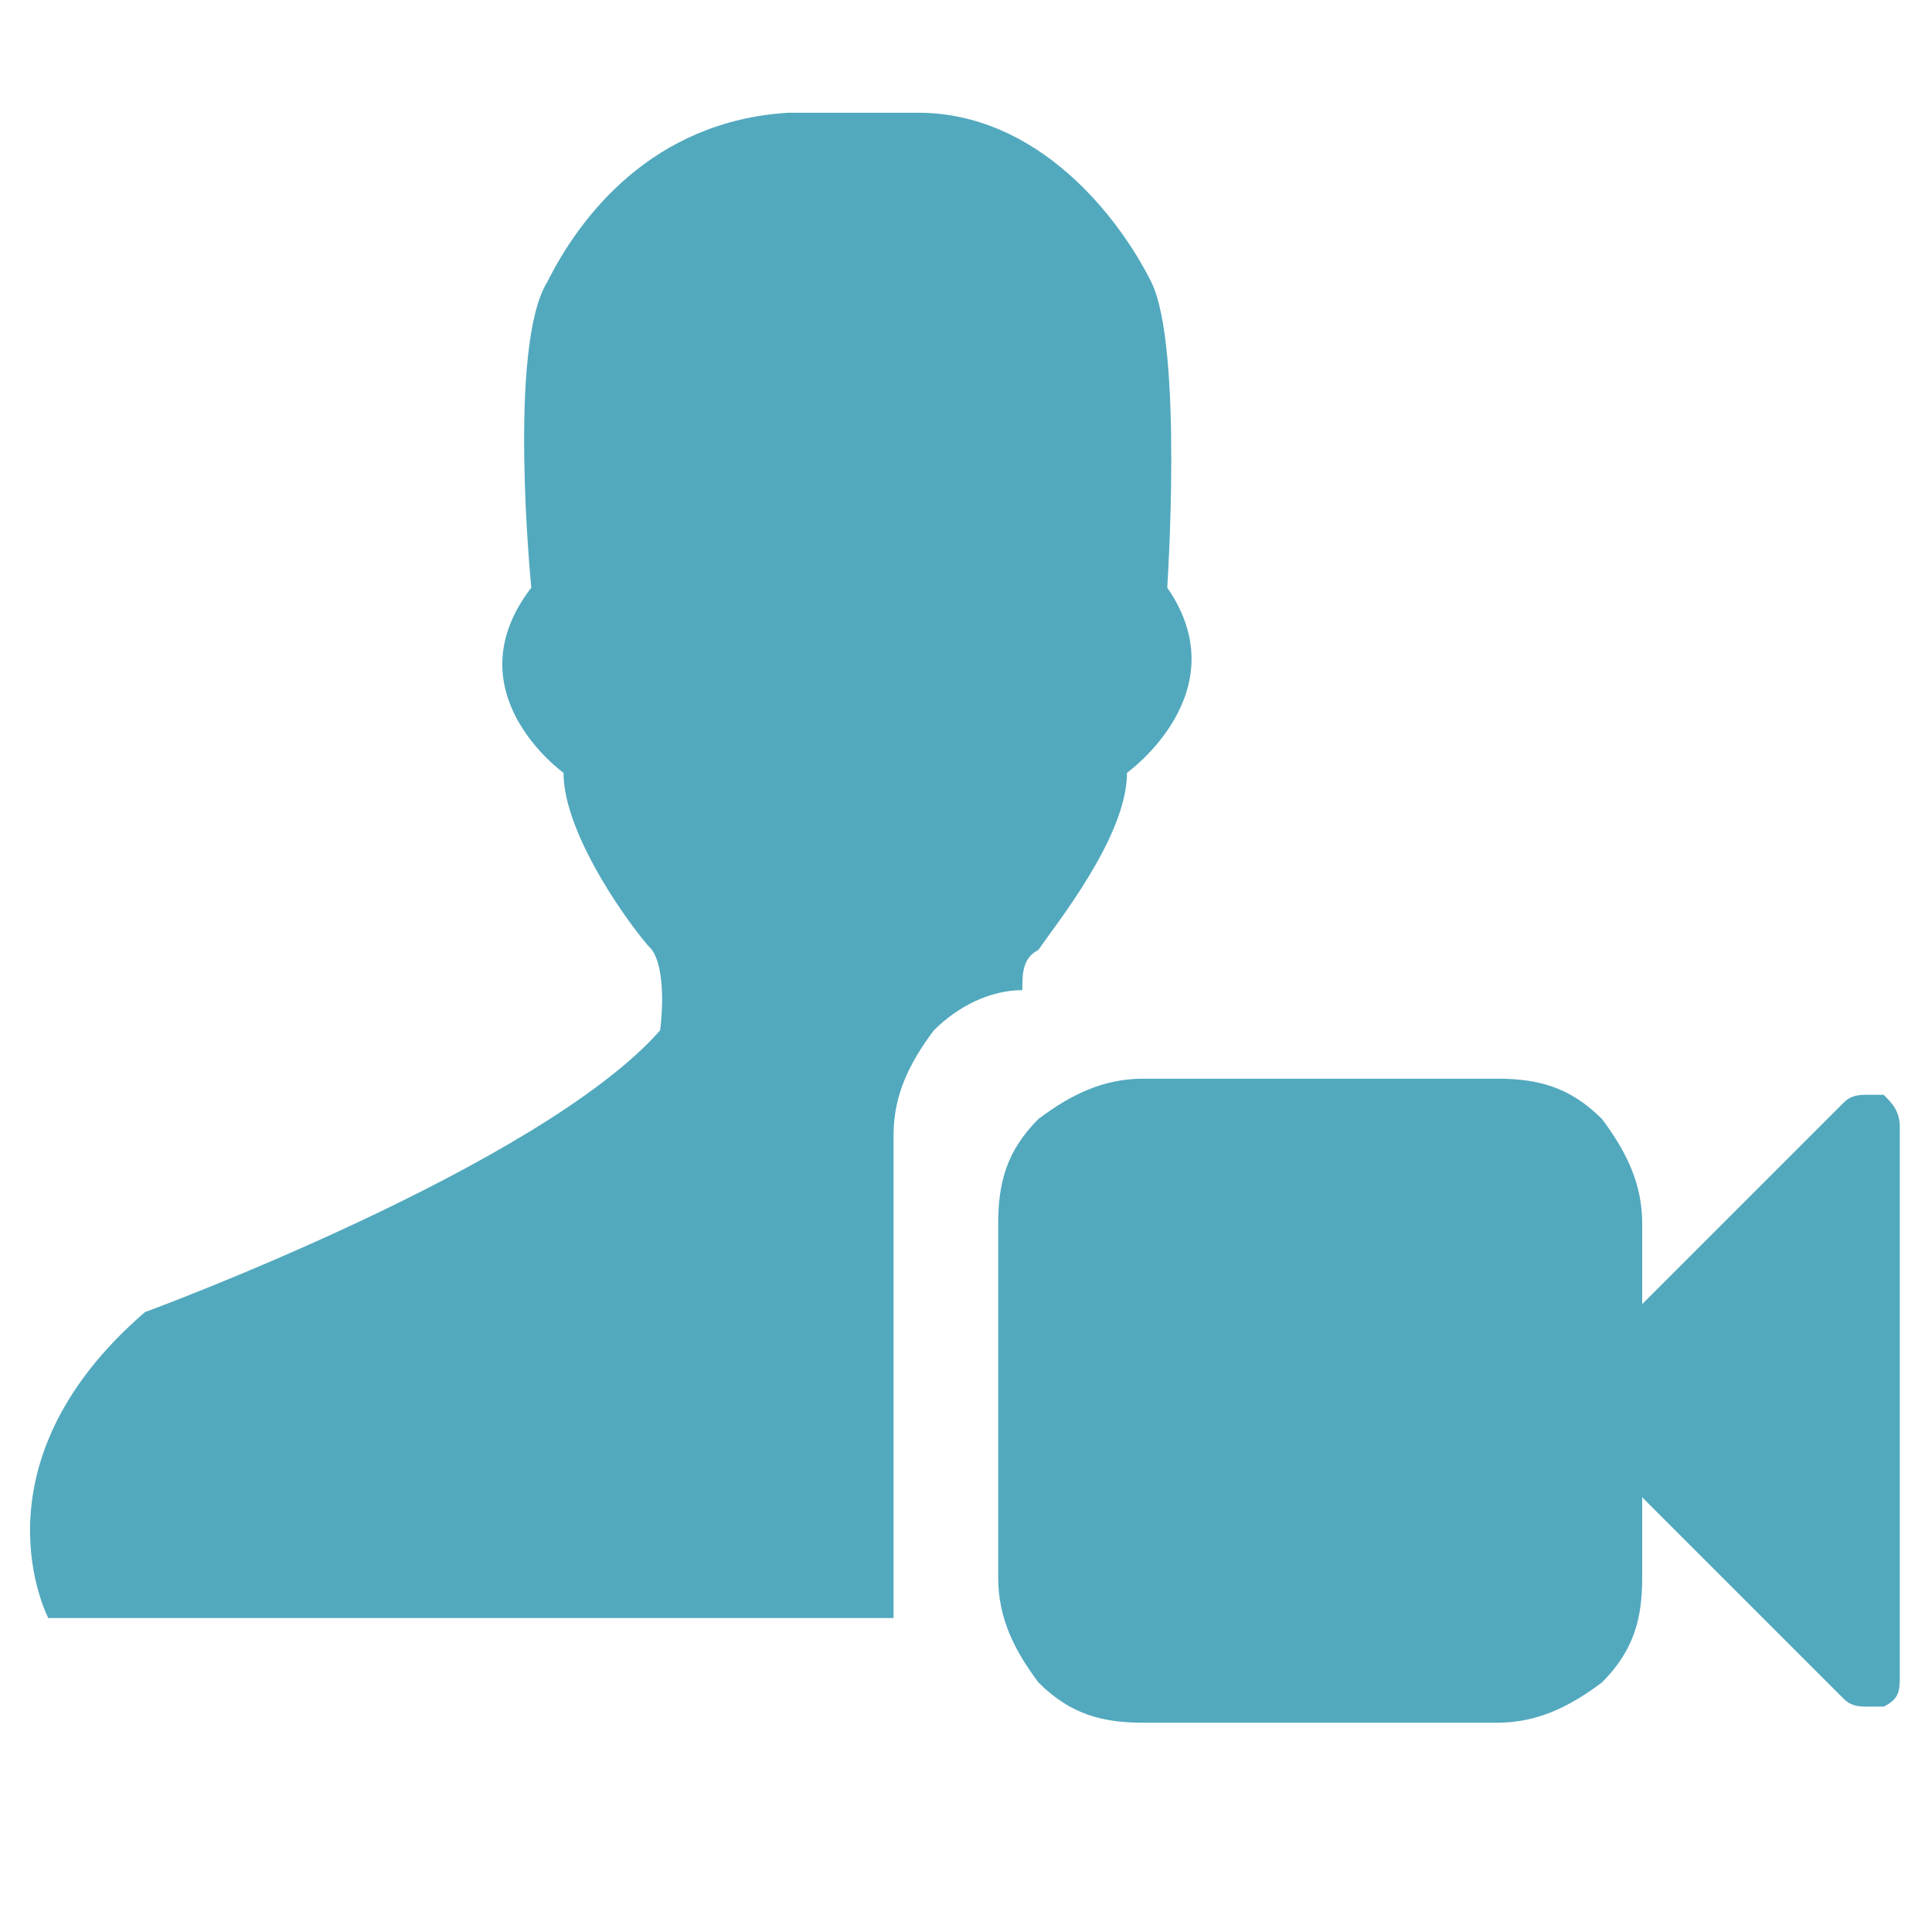 <?xml version="1.0" encoding="utf-8"?>
<!-- Generator: Adobe Illustrator 22.1.0, SVG Export Plug-In . SVG Version: 6.00 Build 0)  -->
<svg version="1.1" id="Layer_1" xmlns="http://www.w3.org/2000/svg" xmlns:xlink="http://www.w3.org/1999/xlink" x="0px" y="0px"
	 viewBox="0 0 24 24" style="enable-background:new 0 0 24 24;" xml:space="preserve">
<style type="text/css">
	.st0{fill:#52A9BE;}
</style>
<g>
	<path class="st0" d="M23.4,13.6c-0.1,0-0.1,0-0.2,0c-0.1,0-0.2,0-0.3,0.1l-2.5,2.5v-1c0-0.5-0.2-0.9-0.5-1.3
		c-0.4-0.4-0.8-0.5-1.3-0.5h-4.4c-0.5,0-0.9,0.2-1.3,0.5c-0.4,0.4-0.5,0.8-0.5,1.3v4.4c0,0.5,0.2,0.9,0.5,1.3
		c0.4,0.4,0.8,0.5,1.3,0.5h4.4c0.5,0,0.9-0.2,1.3-0.5c0.4-0.4,0.5-0.8,0.5-1.3v-1l2.5,2.5c0.1,0.1,0.2,0.1,0.3,0.1c0,0,0.1,0,0.2,0
		c0.2-0.1,0.2-0.2,0.2-0.4V14C23.6,13.8,23.5,13.7,23.4,13.6L23.4,13.6z M23.4,13.6"/>
</g>
<path class="st0" d="M14.5,7.3c0,0,0.2-3-0.2-3.8s-1.4-2.1-2.9-2.1c-0.3,0-0.5,0-0.8,0c-0.3,0-0.5,0-0.8,0C8.1,1.5,7.2,2.7,6.8,3.5
	C6.3,4.3,6.6,7.3,6.6,7.3C5.6,8.6,7,9.6,7,9.6c0,0.8,0.9,2,1.1,2.2c0.2,0.3,0.1,1,0.1,1c-1.5,1.7-6.4,3.5-6.4,3.5
	c-2.2,1.9-1.2,3.8-1.2,3.8h1.7h8.1h0.1h0.6v-1.5c0,0,0-0.1,0-0.1v-4.4c0-0.5,0.2-0.9,0.5-1.3c0.3-0.3,0.7-0.5,1.1-0.5
	c0-0.2,0-0.4,0.2-0.5c0.2-0.3,1.1-1.4,1.1-2.2C14,9.6,15.4,8.6,14.5,7.3z"/>
</svg>
